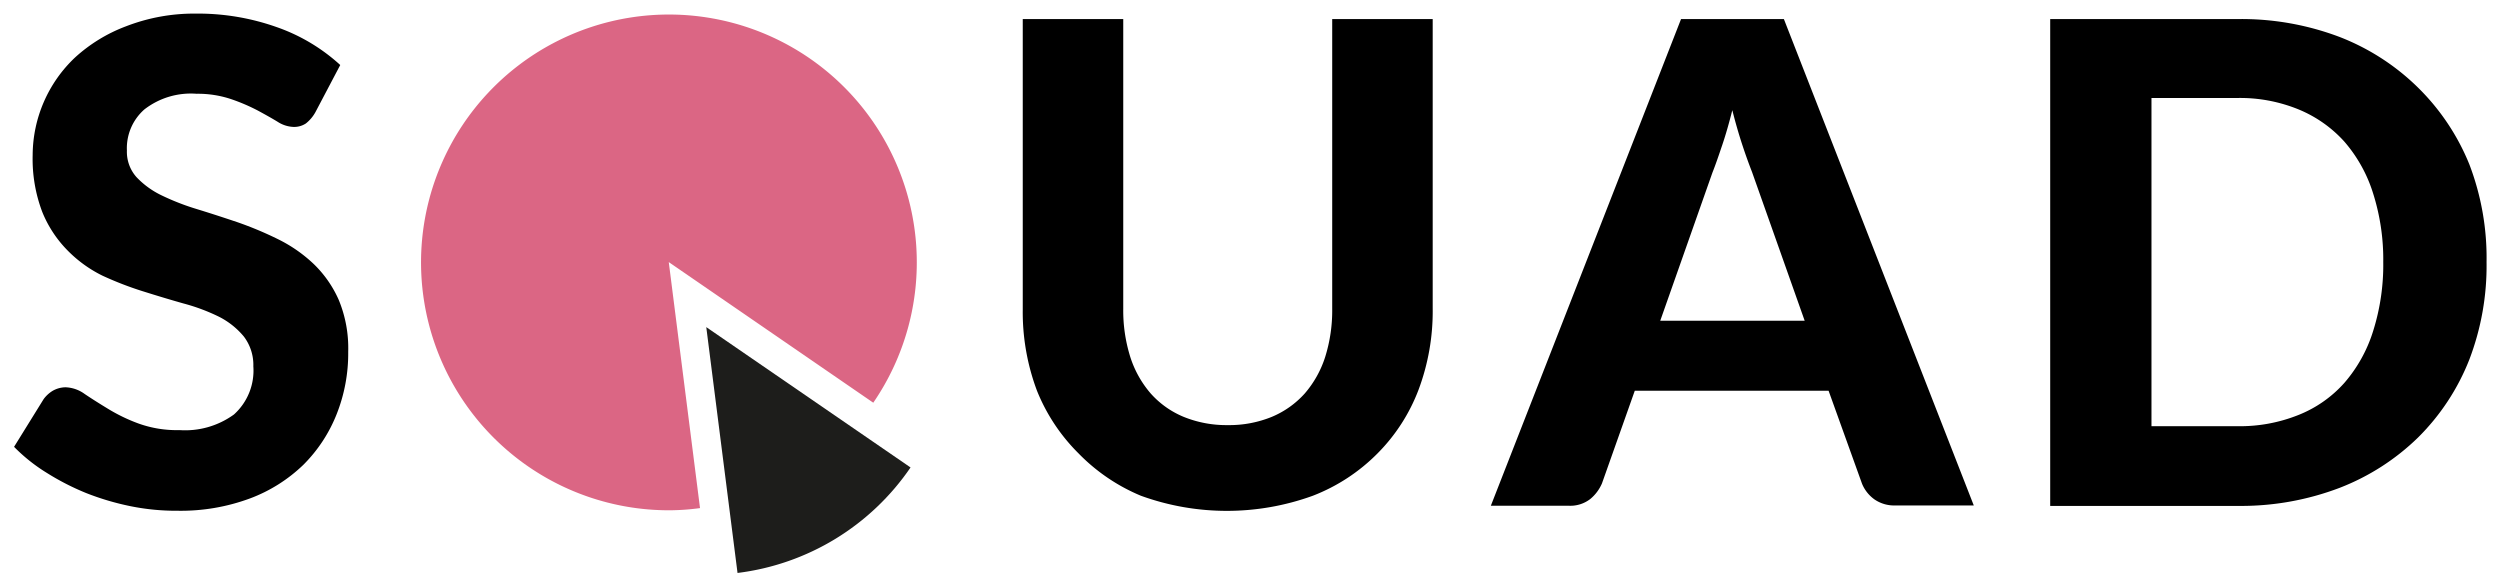 <svg id="Layer_1" data-name="Layer 1" xmlns="http://www.w3.org/2000/svg" viewBox="0 0 159.96 37.32"><defs><style>.cls-1{fill:#1d1d1b;}.cls-2{fill:#c30033;opacity:0.6;}</style></defs><title>SQUAD</title><path class="cls-1" d="M58.26,29.91a15.74,15.74,0,0,1-11.07,6.75l-2-15.73Z"/><path class="cls-2" d="M55.88,25.77l-13.09-9,2,15.74a14.78,14.78,0,0,1-2,.14,15.86,15.86,0,1,1,13.09-6.89Z"/><path d="M20.18,7.18a2.39,2.39,0,0,1-.61.72,1.36,1.36,0,0,1-.81.22,2,2,0,0,1-1-.33c-.36-.22-.79-.46-1.27-.72a12.11,12.11,0,0,0-1.68-.72A6.68,6.68,0,0,0,12.58,6,4.85,4.85,0,0,0,9.24,7,3.3,3.3,0,0,0,8.12,9.63a2.43,2.43,0,0,0,.61,1.7,5.44,5.44,0,0,0,1.61,1.17,15.45,15.45,0,0,0,2.26.88c.85.26,1.71.54,2.6.84a22.68,22.68,0,0,1,2.6,1.09,9.22,9.22,0,0,1,2.26,1.57,7.26,7.26,0,0,1,1.61,2.3,8.07,8.07,0,0,1,.61,3.32,10.55,10.55,0,0,1-.74,4,9.51,9.51,0,0,1-2.13,3.24A9.91,9.91,0,0,1,16,31.89a12.72,12.72,0,0,1-4.64.79,14.68,14.68,0,0,1-3-.29,16.9,16.9,0,0,1-2.84-.84A16.14,16.14,0,0,1,3,30.26a11,11,0,0,1-2.1-1.67l1.89-3.05A2,2,0,0,1,3.38,25a1.7,1.7,0,0,1,.81-.22,2.21,2.21,0,0,1,1.23.43c.43.29.92.6,1.48.94a11,11,0,0,0,1.94.94,7.25,7.25,0,0,0,2.65.43,5.31,5.31,0,0,0,3.48-1,3.78,3.78,0,0,0,1.24-3.08,3,3,0,0,0-.61-1.91A5,5,0,0,0,14,20.26a12.28,12.28,0,0,0-2.25-.84c-.85-.24-1.71-.5-2.6-.78a21.48,21.48,0,0,1-2.59-1A8.17,8.17,0,0,1,4.3,16a7.49,7.49,0,0,1-1.6-2.45,9.55,9.55,0,0,1-.61-3.63A8.64,8.64,0,0,1,4.8,3.68a10.11,10.11,0,0,1,3.27-2A12.06,12.06,0,0,1,12.52.87a15.09,15.09,0,0,1,5.2.87,11.75,11.75,0,0,1,4.05,2.42Z"/><path d="M78.57,27.2a7.18,7.18,0,0,0,2.81-.53,5.87,5.87,0,0,0,2.1-1.49,6.67,6.67,0,0,0,1.31-2.34,9.94,9.94,0,0,0,.45-3.09V1.22h6.43V19.75a14.31,14.31,0,0,1-.91,5.2A11.61,11.61,0,0,1,88.15,29,11.81,11.81,0,0,1,84,31.72a16.12,16.12,0,0,1-11,0A12,12,0,0,1,69,29,11.87,11.87,0,0,1,66.35,25a14.31,14.31,0,0,1-.91-5.2V1.22h6.43V19.75a9.94,9.94,0,0,0,.45,3.09,6.67,6.67,0,0,0,1.31,2.34,5.78,5.78,0,0,0,2.1,1.49A7.26,7.26,0,0,0,78.57,27.2Z"/><path d="M126.29,32.34h-5a2.22,2.22,0,0,1-1.36-.39,2.31,2.31,0,0,1-.79-1L117,25h-12.4l-2.1,5.93a2.66,2.66,0,0,1-.75,1,2.09,2.09,0,0,1-1.36.43h-5L107.56,1.22h6.58ZM115.47,20.52,112.1,11c-.2-.51-.41-1.09-.63-1.76s-.43-1.4-.63-2.19c-.2.8-.41,1.54-.64,2.22s-.43,1.27-.63,1.77l-3.34,9.48Z"/><path d="M159.1,16.77A16.81,16.81,0,0,1,158,23,14.49,14.49,0,0,1,154.71,28a14.85,14.85,0,0,1-5,3.21,17.73,17.73,0,0,1-6.53,1.16h-12V1.22h12a17.73,17.73,0,0,1,6.53,1.15,14.75,14.75,0,0,1,5,3.23A14.54,14.54,0,0,1,158,10.52,16.75,16.75,0,0,1,159.1,16.77Zm-6.61,0a14,14,0,0,0-.65-4.4A9.25,9.25,0,0,0,150,9.06,8.09,8.09,0,0,0,147.07,7a9.89,9.89,0,0,0-3.92-.73h-5.49v21h5.49a10.07,10.07,0,0,0,3.92-.72A7.77,7.77,0,0,0,150,24.5a9.25,9.25,0,0,0,1.84-3.31A14.07,14.07,0,0,0,152.49,16.77Z"/></svg>